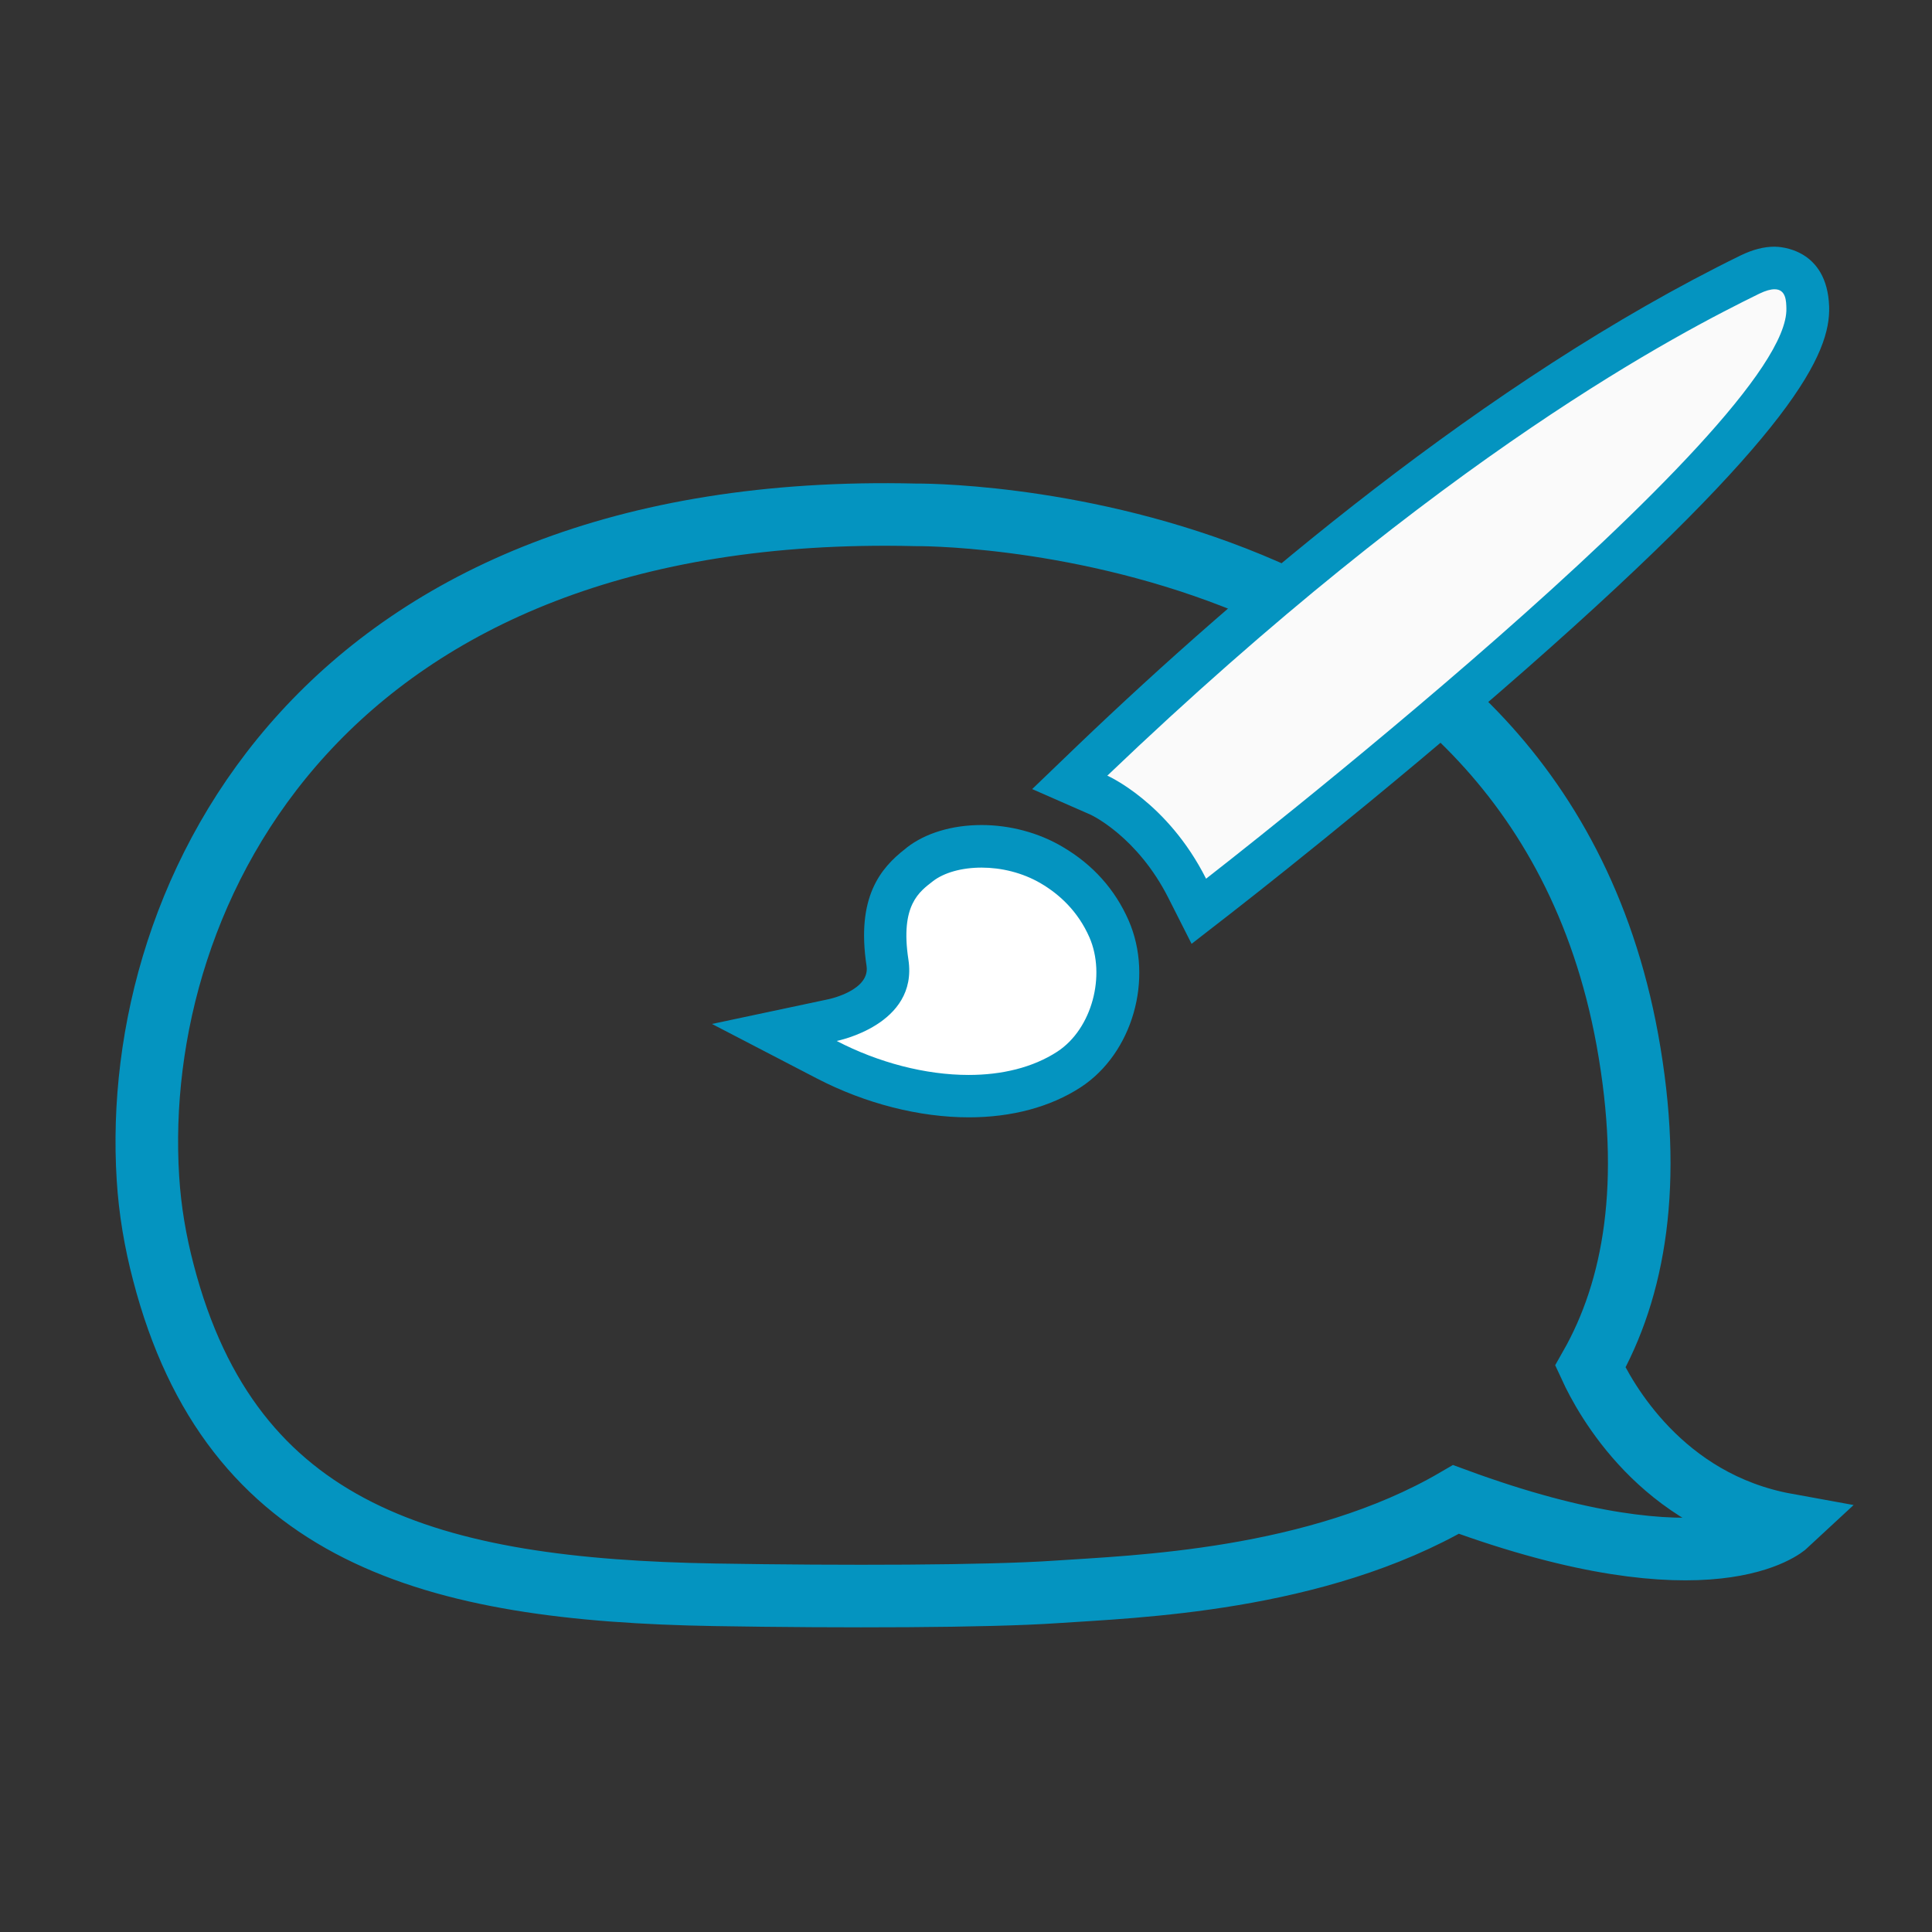 <?xml version="1.0" encoding="utf-8"?>
<!-- Generator: Adobe Illustrator 25.4.1, SVG Export Plug-In . SVG Version: 6.00 Build 0)  -->
<svg version="1.1" id="Capa_1" xmlns="http://www.w3.org/2000/svg" xmlns:xlink="http://www.w3.org/1999/xlink" x="0px" y="0px"
	 viewBox="0 0 1080 1080" style="enable-background:new 0 0 1080 1080;" xml:space="preserve">
<rect x="0" y="0" width="1080" height="1080" fill="#333333" stroke="none"/>
<style type="text/css">
	.st0{fill:none;stroke:#0494C0;stroke-width:2.921;stroke-miterlimit:10;}
	.st1{fill:#FAFAFA;}
	.st2{fill:#0494C0;}
	.st3{fill:#FFFFFF;}
	.st4{fill:none;stroke:#0494C0;stroke-width:34.983;stroke-miterlimit:10;}
</style>
<g>
	<g>
		<path class="st0" d="M568.5,560.5c2.1-3.6,3-8.6,1.7-15.3c-4.5-24.8-33.2-24.5-33.2-24.5c-27.6-0.7-36.7,17.5-35.8,31
			c0.1,1.5,0.3,3,0.7,4.4c3.2,12.3,12.5,14.8,25.7,15.1c6,0.1,12.7,0.1,15.9-0.1c3.7-0.2,12.2-0.5,18.7-4.3
			c12,4.4,15.4,1.2,15.4,1.2C571.8,566.8,569.2,562,568.5,560.5z"/>
	</g>
	<g>
		<path class="st1" d="M549.7,538.2c-1.6-3.2-4.1-4.3-4.1-4.4l-1.3-0.6l1.1-1c7.5-7.2,18.9-16.9,30.7-22.7c0.4-0.2,0.8-0.3,1.2-0.3
			c0.4,0,1.5,0.2,1.5,1.8c0.2,5.7-22.9,23.9-27.5,27.5l-1,0.7L549.7,538.2z"/>
		<path class="st2" d="M577.1,510.2c0.5,0,0.5,0.6,0.6,0.9c0.2,5.5-27.1,26.6-27.1,26.6c-1.8-3.6-4.6-4.8-4.6-4.8
			c15.7-15.1,26.8-20.7,30.4-22.5C576.7,510.3,577,510.2,577.1,510.2 M577.1,508.2c-0.5,0-1,0.1-1.6,0.4
			c-11.9,5.8-23.4,15.6-30.9,22.8l-2.1,2.1l2.7,1.2c0.1,0,2.2,1,3.6,3.9l1.1,2.1l1.9-1.5c0.1-0.1,6.9-5.4,13.7-11.3
			c12.6-11.1,14.2-14.8,14.2-16.9C579.6,508.3,577.4,508.2,577.1,508.2L577.1,508.2z"/>
	</g>
	<g>
		<path class="st3" d="M539.5,547.9c-2.2,0-4.5-0.6-6.6-1.7l-2.5-1.3l2.8-0.5c0.1,0,2.9-0.6,2.6-2.7c-0.4-2.8,0.5-3.8,1.4-4.5
			c0.8-0.6,1.8-0.9,2.9-0.9c1.2,0,2.3,0.3,3.3,0.9c1.2,0.7,2.1,1.7,2.7,3c1,2.3,0.1,5.3-1.9,6.6
			C542.9,547.4,541.3,547.9,539.5,547.9z"/>
		<path class="st2" d="M540.1,537.2c0.9,0,1.9,0.2,2.8,0.7c0.9,0.5,1.7,1.3,2.3,2.5c0.8,1.8,0.1,4.3-1.5,5.3
			c-1.1,0.7-2.6,1.1-4.1,1.1c-2,0-4.2-0.6-6.2-1.6c0,0,3.8-0.7,3.3-3.8c-0.4-2.6,0.5-3.2,1.1-3.7
			C538.4,537.4,539.2,537.2,540.1,537.2 M540.1,535.2L540.1,535.2c-1.4,0-2.6,0.4-3.5,1.1l-0.1,0c-1.2,0.9-2.3,2.3-1.8,5.5
			c0.2,1.1-1.7,1.5-1.8,1.6l-5.4,1.1l4.9,2.6c2.2,1.2,4.8,1.8,7.1,1.8c2,0,3.8-0.5,5.2-1.4c2.4-1.6,3.4-5.1,2.2-7.8
			c-0.6-1.4-1.7-2.6-3.1-3.4C542.8,535.6,541.4,535.2,540.1,535.2L540.1,535.2z"/>
	</g>
</g>
<g>
	<g>
		<path class="st4" d="M889,764c24.7-43.5,35.3-102.4,20.7-182.8c-54.4-297.5-397.9-293.4-397.9-293.4
			C181.6,279.9,72.6,497.6,82.7,658.6c1.1,17.9,4.1,35.5,8.6,52.6c38.1,146.9,150,177.6,308.3,180.3c71.5,1.2,152.6,1,190.5-1.6
			c44-3,145.5-6,223.8-51.7c143.3,52.7,184.8,14.1,184.8,14.1C928.7,839.6,897.2,781.8,889,764z"/>
	</g>
	<g>
		<path class="st1" d="M663.7,496.6c-19.3-38.2-49.1-52-49.4-52.1l-16.1-7.2l12.7-12.2c89.7-85.8,226.2-202.5,367.3-271.5
			c5.2-2.5,9.7-3.7,13.8-3.7c5.4,0,17.9,2.1,18.5,21.9c2.2,68.5-273.7,286-329,328.9l-11.4,8.8L663.7,496.6z"/>
		<path class="st2" d="M992,161.7c6.5,0,6.5,6.9,6.6,10.6c2.1,65.7-324.4,318.9-324.4,318.9c-21.6-42.9-55.2-57.6-55.2-57.6
			C807.7,253.2,940,185.5,983.4,164.2C987.1,162.4,989.9,161.7,992,161.7 M992,137.9c-6,0-12.2,1.6-19,4.9
			c-142.5,69.7-280,187.2-370.3,273.6L577,441.1l32.6,14.3c0.9,0.4,26.3,12.5,43.5,46.5l13,25.7l22.8-17.7
			c0.8-0.6,83.1-64.6,164.1-135.8c150.8-132.6,170.3-176.9,169.5-202.7C1021.4,138.9,995,137.9,992,137.9L992,137.9z"/>
	</g>
	<g>
		<path class="st3" d="M541.5,612.7c-25.8,0-54-7.2-79.2-20.3L432,576.8l33.5-6.5c1.4-0.3,34.4-7.3,30.6-32.1
			c-5.1-33.7,6.3-45.7,17.4-54.3c9-7,21.6-10.7,35.3-10.7c13.8,0,27.7,3.7,39.1,10.4c14.7,8.6,25.5,20.6,32,35.6
			c11.8,27,1.5,63-22.4,78.6C582.5,607.6,563.2,612.7,541.5,612.7z"/>
		<path class="st2" d="M548.7,485c10.8,0,22.7,2.7,33.1,8.8c10.4,6.1,20.8,15.6,27.2,30.2c9.2,21.1,1.6,51.1-18,63.9
			c-13.7,8.9-31,13-49.5,13c-24.2,0-50.5-6.9-73.8-19c0,0,45.7-8.9,40.1-45.5c-4.7-30.7,6.3-38,13.7-43.8
			C527.7,487.8,537.6,485,548.7,485 M548.7,461.2L548.7,461.2c-16.5,0-31.4,4.5-41.8,12.6l-0.7,0.6c-14.1,10.9-27.6,27.2-21.8,65.5
			c2.1,13.6-20.4,18.5-21.4,18.7L398,572.4l58.9,30.6c26.9,13.9,57,21.6,84.7,21.6c24,0,45.6-5.8,62.5-16.8
			c29-18.9,41-60.8,26.8-93.3c-7.6-17.3-20-31.2-36.9-41.1C580.7,465.5,564.6,461.2,548.7,461.2L548.7,461.2z"/>
	</g>
</g>
</svg>

